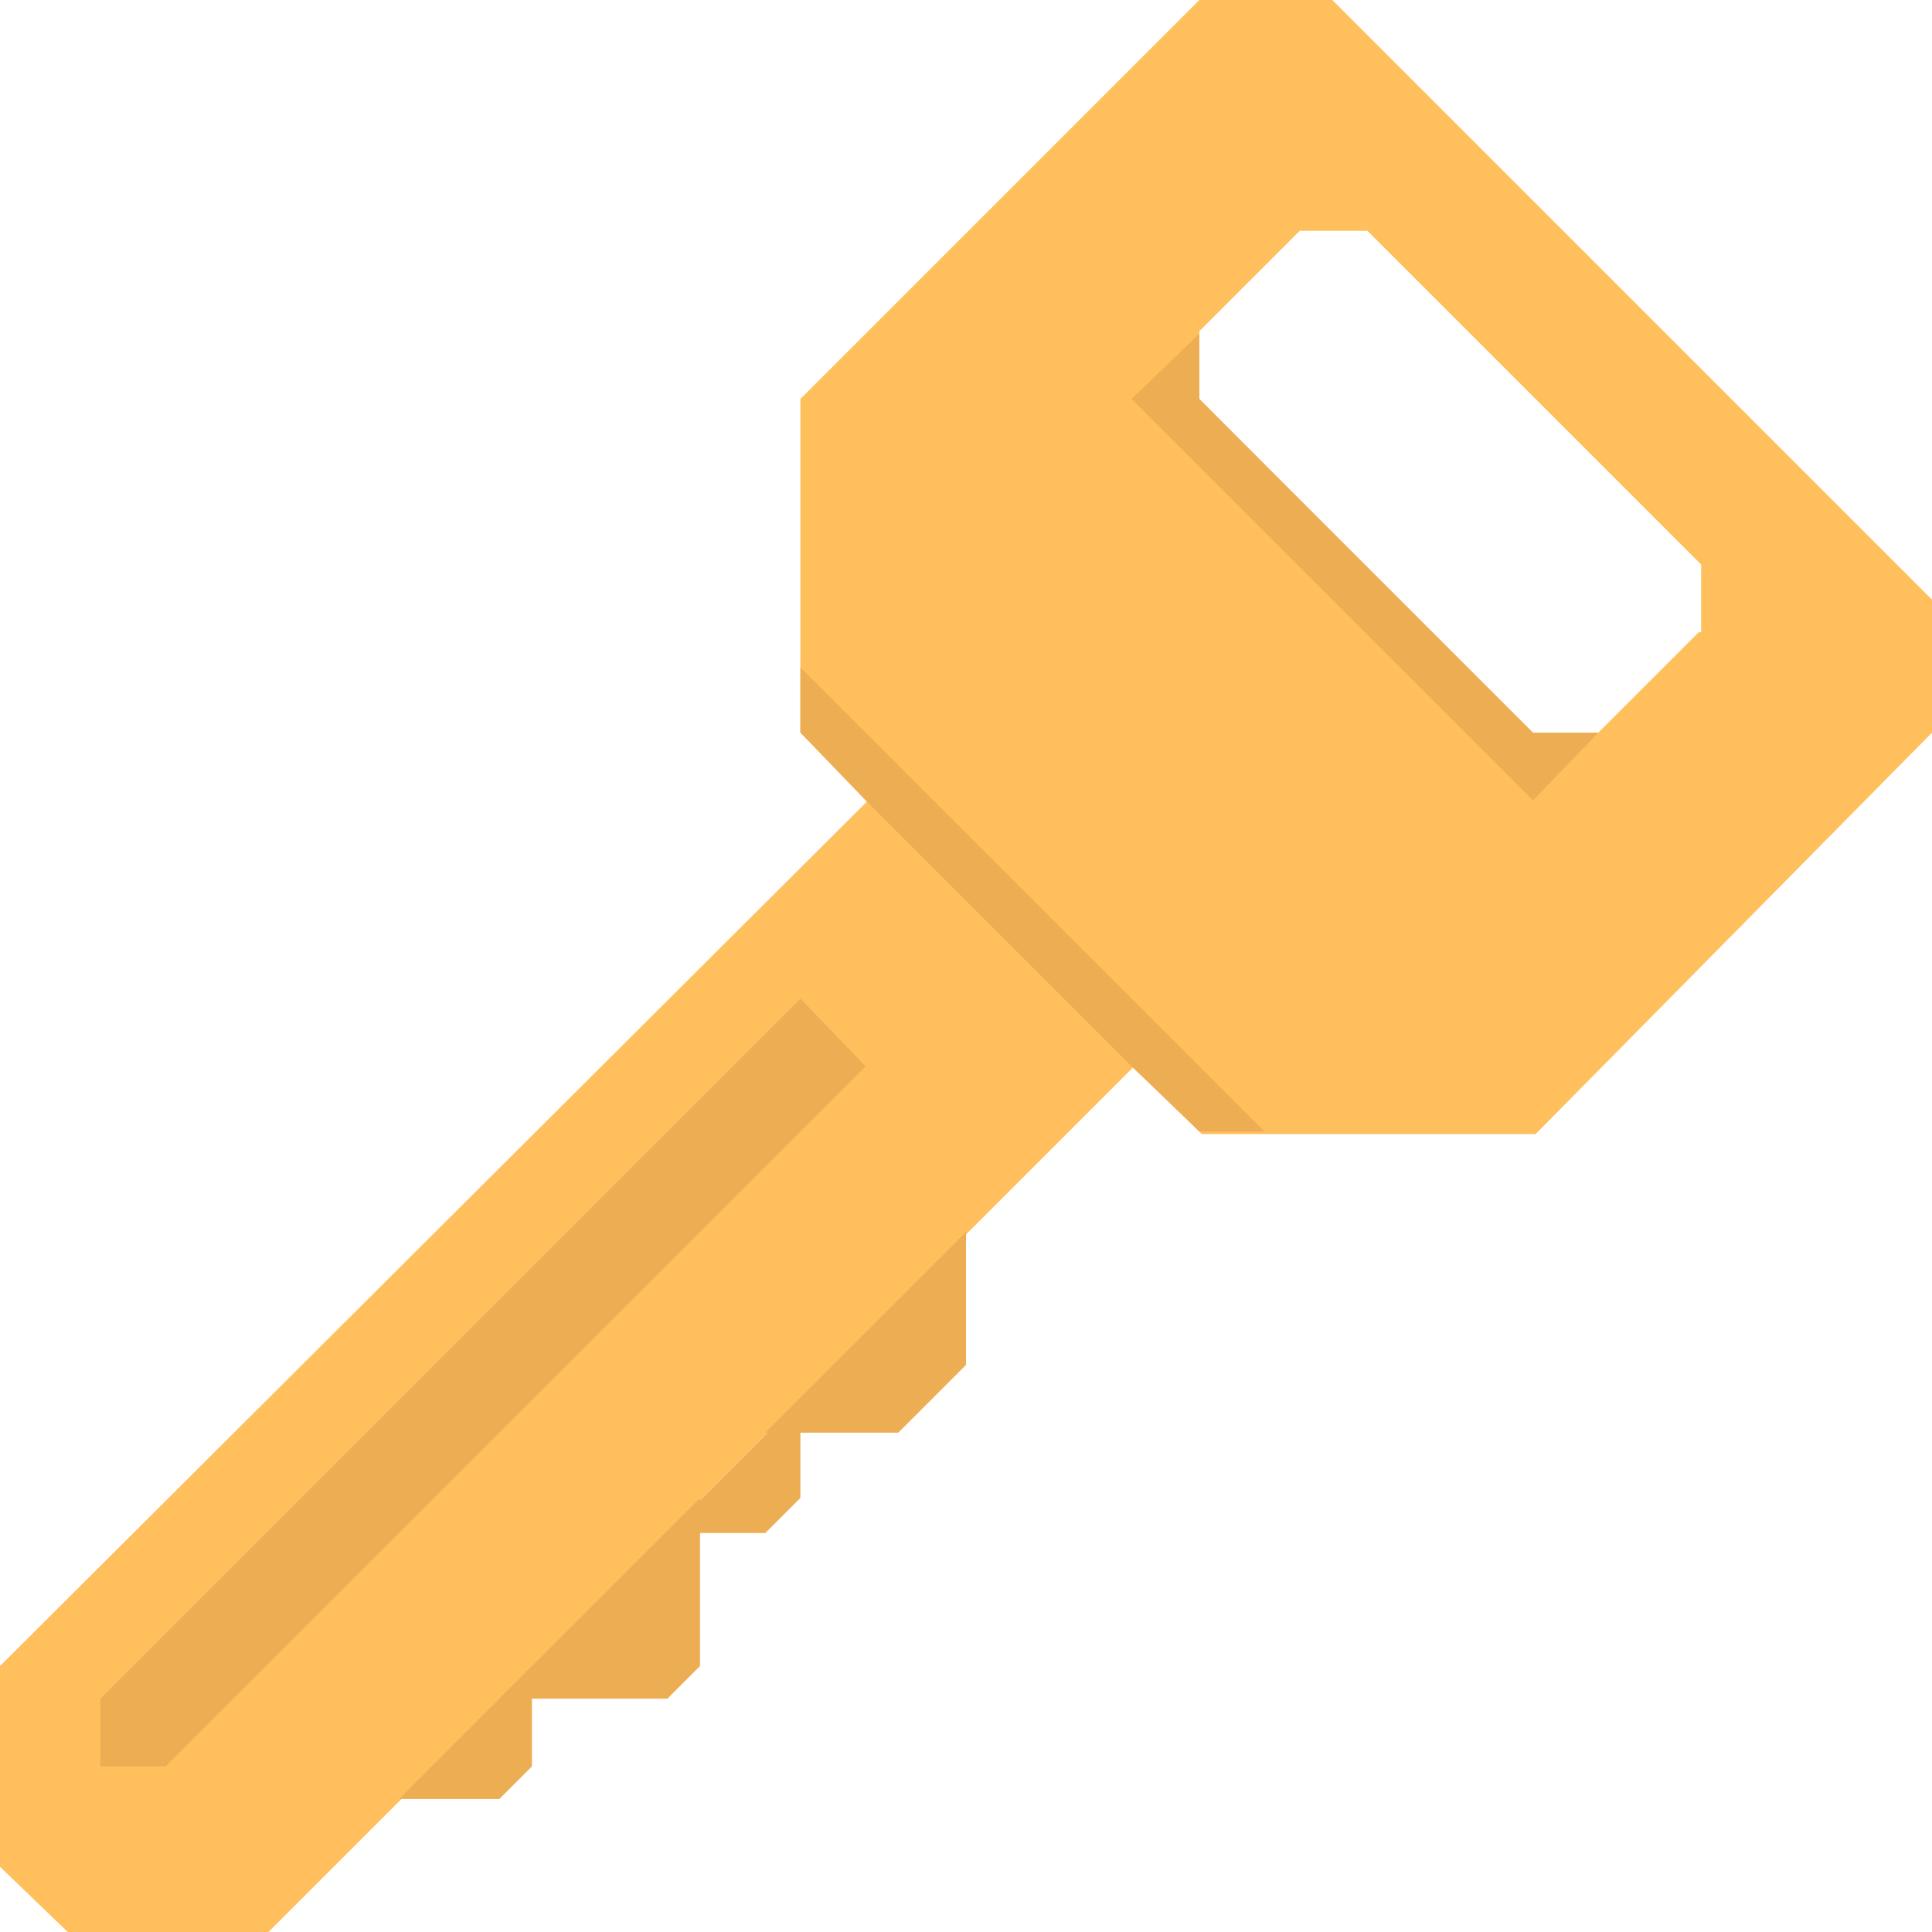 <?xml version="1.0" encoding="utf-8"?>
<!-- Generator: Adobe Illustrator 16.0.0, SVG Export Plug-In . SVG Version: 6.00 Build 0)  -->
<!DOCTYPE svg PUBLIC "-//W3C//DTD SVG 1.1//EN" "http://www.w3.org/Graphics/SVG/1.1/DTD/svg11.dtd">
<svg version="1.1" id="Layer_1" xmlns="http://www.w3.org/2000/svg" xmlns:xlink="http://www.w3.org/1999/xlink" x="0px" y="0px"
	 width="77px" height="77px" viewBox="0 0 77 77" enable-background="new 0 0 77 77" xml:space="preserve">
<g id="Layer_14_7_">
	<g>
		<g>
			<path fill="#FFBF5C" d="M47.8,0L31.9,15.9v13.3l2.7,2.7L0,66.4v8L2.7,77h8l34.5-34.5l2.7,2.7h13.3L77,29.2v-5.3L53.1,0H47.8z
				 M67.7,25.2l-4,4h-2.7L47.8,15.9v-2.7l4-4h2.7l13.3,13.3V25.2z"/>
		</g>
		<g>
			<polygon fill="#EDAE53" points="35.8,57.1 30.5,57.1 38.5,49.1 38.5,54.4 			"/>
		</g>
		<g>
			<polygon fill="#EDAE53" points="26.6,67.7 19.9,67.7 27.9,59.7 27.9,66.4 			"/>
		</g>
		<g>
			<polygon fill="#EDAE53" points="30.5,61.1 26.6,61.1 31.9,55.8 31.9,59.7 			"/>
		</g>
		<g>
			<polygon fill="#EDAE53" points="19.9,71.7 15.9,71.7 21.2,66.4 21.2,70.4 			"/>
		</g>
		<g>
			<polygon fill="#EDAE53" points="34.5,42.5 6.6,70.4 4,70.4 4,67.7 31.9,39.8 			"/>
		</g>
		<g>
			<polygon fill="#EDAE53" points="50.4,45.1 47.8,45.1 45.1,42.5 34.5,31.9 31.9,29.2 31.9,26.6 			"/>
		</g>
		<g>
			<g>
				<polygon fill="#EDAE53" points="61.1,31.9 45.1,15.9 47.8,13.3 47.8,15.9 61.1,29.2 63.7,29.2 				"/>
			</g>
		</g>
	</g>
</g>
</svg>
